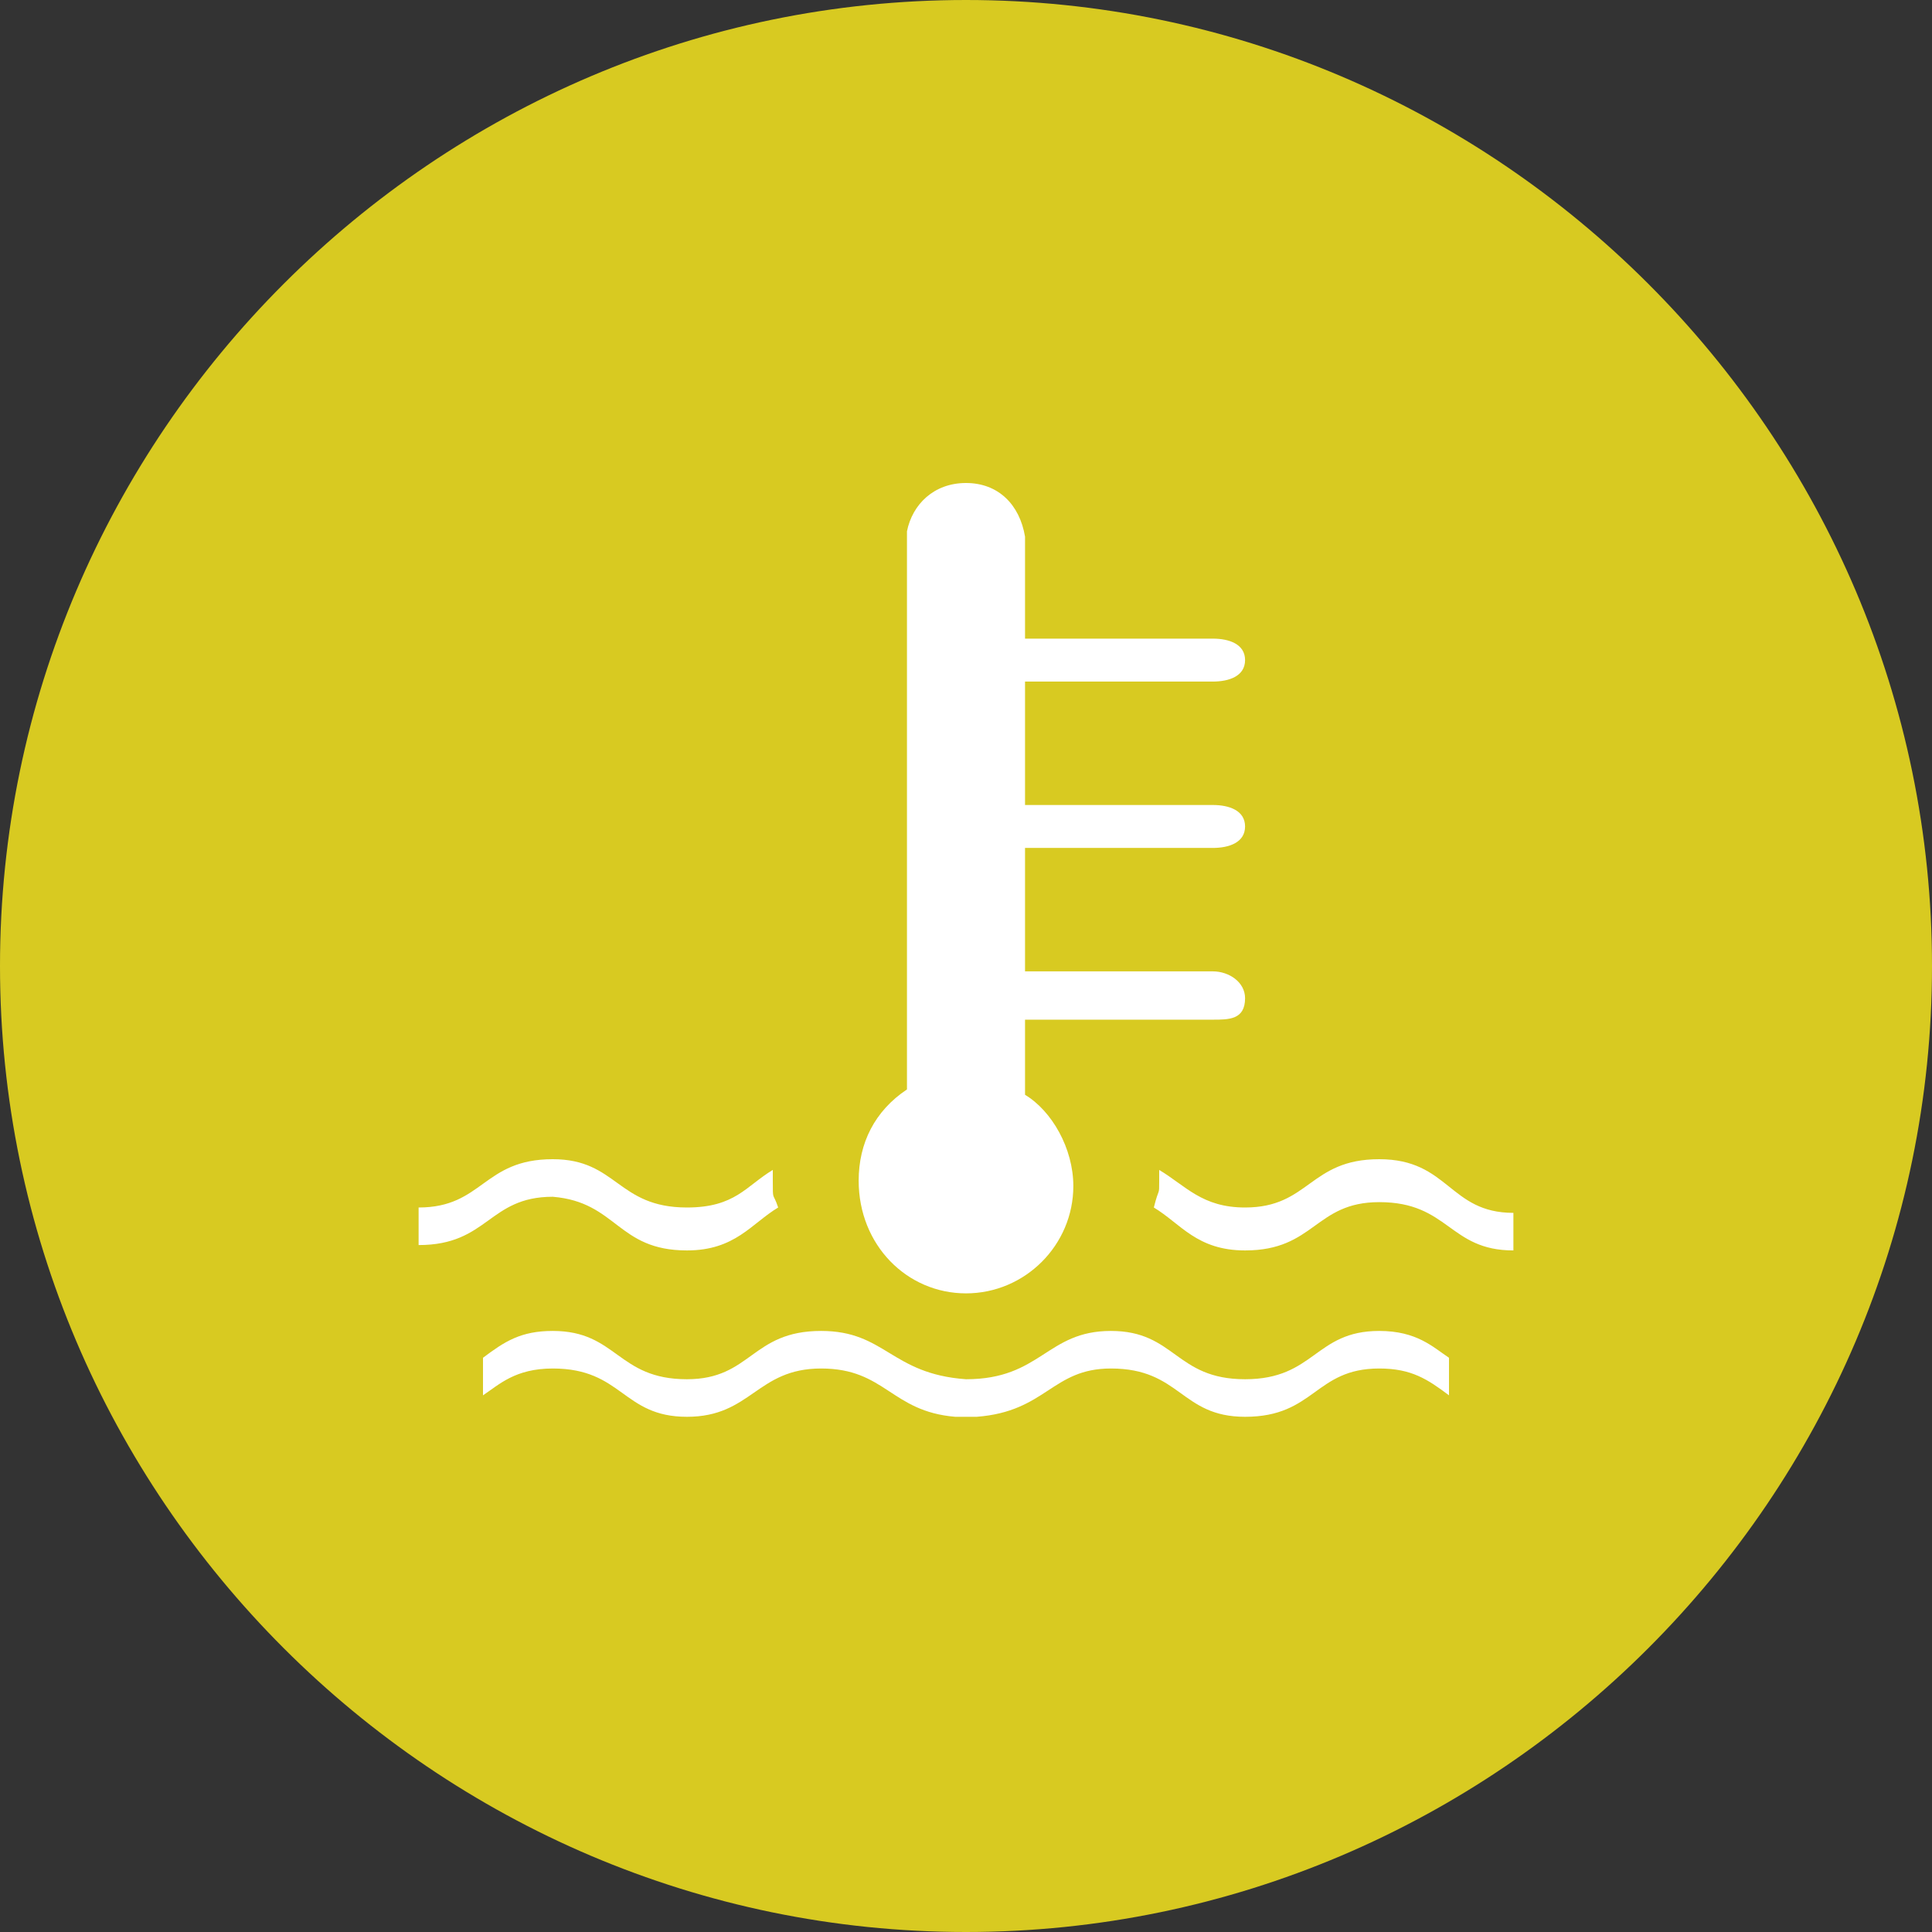 <?xml version="1.0" encoding="utf-8"?>
<!-- Generator: Adobe Illustrator 19.2.1, SVG Export Plug-In . SVG Version: 6.00 Build 0)  -->
<svg version="1.1" id="Слой_1" xmlns="http://www.w3.org/2000/svg" xmlns:xlink="http://www.w3.org/1999/xlink" x="0px" y="0px"
	 viewBox="0 0 36 36" style="enable-background:new 0 0 36 36;" xml:space="preserve">
<rect x="0" y="0" width="36" height="36" fill="#333333" stroke="none"/>
<style type="text/css">
	.st0{fill:#D8CA21;}
	.st1{fill:#ffffff;}
</style>
<path class="st0" d="M18,36L18,36C8.1,36,0,27.9,0,18v0C0,8.1,8.1,0,18,0h0c9.9,0,18,8.1,18,18v0C36,27.9,27.9,36,18,36z"/>
<path class="st1" d="M12.8,23.3c0.9,0,1.2-0.5,1.7-0.8c-0.1-0.3-0.1-0.1-0.1-0.5c0-0.1,0-0.2,0-0.2c-0.5,0.3-0.7,0.7-1.6,0.7
	c-1.3,0-1.3-0.9-2.5-0.9c-1.3,0-1.3,0.9-2.5,0.9v0.7c1.3,0,1.3-0.9,2.5-0.9C11.5,22.4,11.5,23.3,12.8,23.3z M18,24.1
	c1.1,0,2-0.9,2-2c0-0.7-0.4-1.4-0.9-1.7V19h3.5c0.3,0,0.6,0,0.6-0.4c0-0.3-0.3-0.5-0.6-0.5h-3.5v-2.3h3.5c0.3,0,0.6-0.1,0.6-0.4
	c0-0.3-0.3-0.4-0.6-0.4h-3.5v-2.3h3.5c0.3,0,0.6-0.1,0.6-0.4c0-0.3-0.3-0.4-0.6-0.4h-3.5V10h0C19,9.4,18.6,9,18,9
	c-0.6,0-1,0.4-1.1,0.9h0v10.4c-0.6,0.4-0.9,1-0.9,1.7C16,23.2,16.9,24.1,18,24.1z M23.2,25.7c-1.3,0-1.3-0.9-2.5-0.9
	c-1.2,0-1.3,0.9-2.7,0.9c-1.4-0.1-1.5-0.9-2.7-0.9c-1.3,0-1.3,0.9-2.5,0.9c-1.3,0-1.3-0.9-2.5-0.9c-0.6,0-0.9,0.2-1.3,0.5V26
	c0.3-0.2,0.6-0.5,1.3-0.5c1.3,0,1.3,0.9,2.5,0.9s1.3-0.9,2.5-0.9c1.2,0,1.3,0.8,2.5,0.9c0,0,0.1,0,0.2,0c0.1,0,0.2,0,0.2,0
	c1.3-0.1,1.4-0.9,2.5-0.9c1.3,0,1.3,0.9,2.5,0.9c1.3,0,1.3-0.9,2.5-0.9c0.6,0,0.9,0.2,1.3,0.5v-0.7c-0.3-0.2-0.6-0.5-1.3-0.5
	C24.5,24.8,24.5,25.7,23.2,25.7z M25.7,21.6c-1.3,0-1.3,0.9-2.5,0.9c-0.8,0-1.1-0.4-1.6-0.7c0,0.1,0,0.2,0,0.2c0,0.3,0,0.1-0.1,0.5
	c0.5,0.3,0.8,0.8,1.7,0.8c1.3,0,1.3-0.9,2.5-0.9c1.3,0,1.3,0.9,2.5,0.9v-0.7C27,22.6,27,21.6,25.7,21.6z"/>
</svg>
